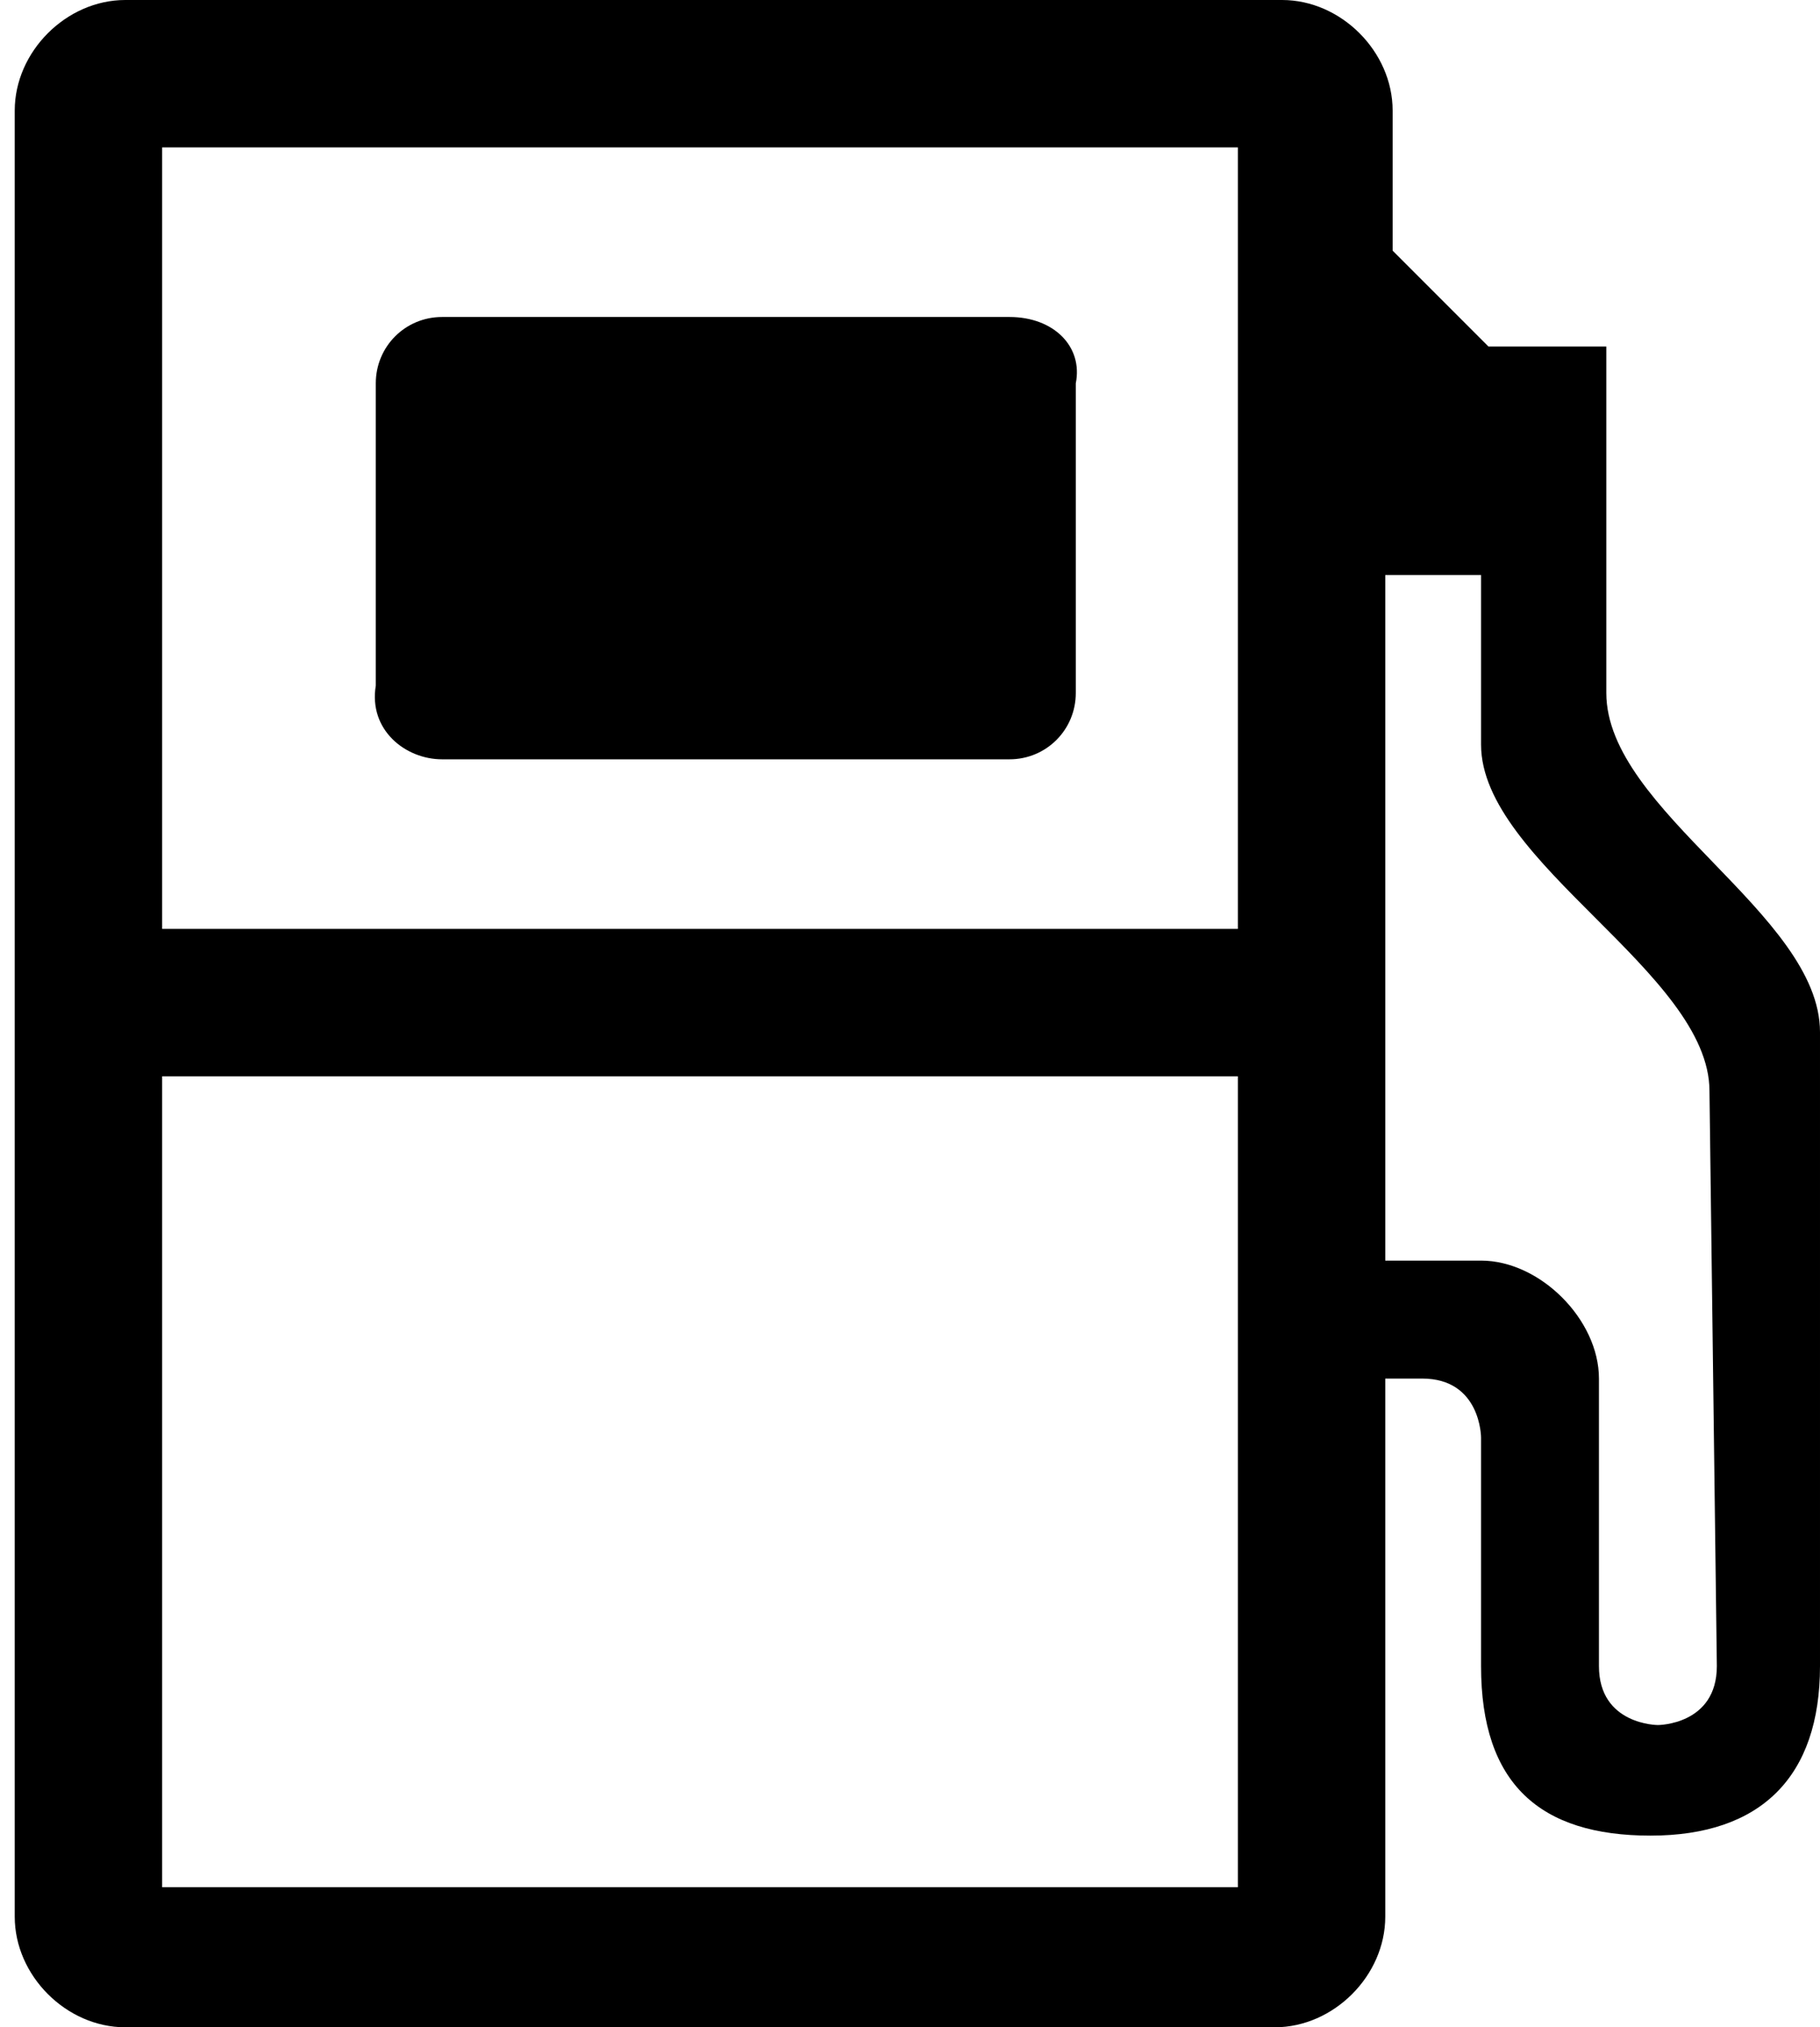 <?xml version="1.0" encoding="utf-8"?>
<!-- Generator: Adobe Illustrator 27.1.1, SVG Export Plug-In . SVG Version: 6.00 Build 0)  -->
<svg version="1.1" id="Camada_1" xmlns="http://www.w3.org/2000/svg" xmlns:xlink="http://www.w3.org/1999/xlink" x="0px" y="0px"
	 viewBox="0 0 24.7 27.5" style="enable-background:new 0 0 24.7 27.5;" xml:space="preserve">
<g>
	<path d="M21.8,9.4V4.7h-1.6l-1.3-1.3V1.5c0-0.8-0.7-1.5-1.5-1.5H1.7C0.9,0,0.2,0.7,0.2,1.5V26c0,0.8,0.7,1.5,1.5,1.5h15.6
		c0.8,0,1.5-0.7,1.5-1.5v-7.3h0.5c0.8,0,0.8,0.8,0.8,0.8v3.1c0,1.6,0.8,2.3,2.3,2.3s2.3-0.8,2.3-2.3c0-1.8,0-7,0-8.6
		S21.8,11,21.8,9.4z M17,25.6H2.2v-11h14.6v11H17z M17,12.6H2.2V2h14.6v10.6H17z M23.3,22.6c0,0.8-0.8,0.8-0.8,0.8s-0.8,0-0.8-0.8
		c0,0,0-3.1,0-3.9s-0.8-1.6-1.6-1.6c-0.4,0-1,0-1.3,0V7.8h1.3c0,0,0,1.3,0,2.3c0,1.6,3.1,3.1,3.1,4.7L23.3,22.6L23.3,22.6z"/>
	<path d="M6,10.3h7.7c0.5,0,0.9-0.4,0.9-0.9V5.2c0.1-0.5-0.3-0.9-0.9-0.9H6c-0.5,0-0.9,0.4-0.9,0.9v4.1C5,9.9,5.5,10.3,6,10.3z"/>
</g>
</svg>
